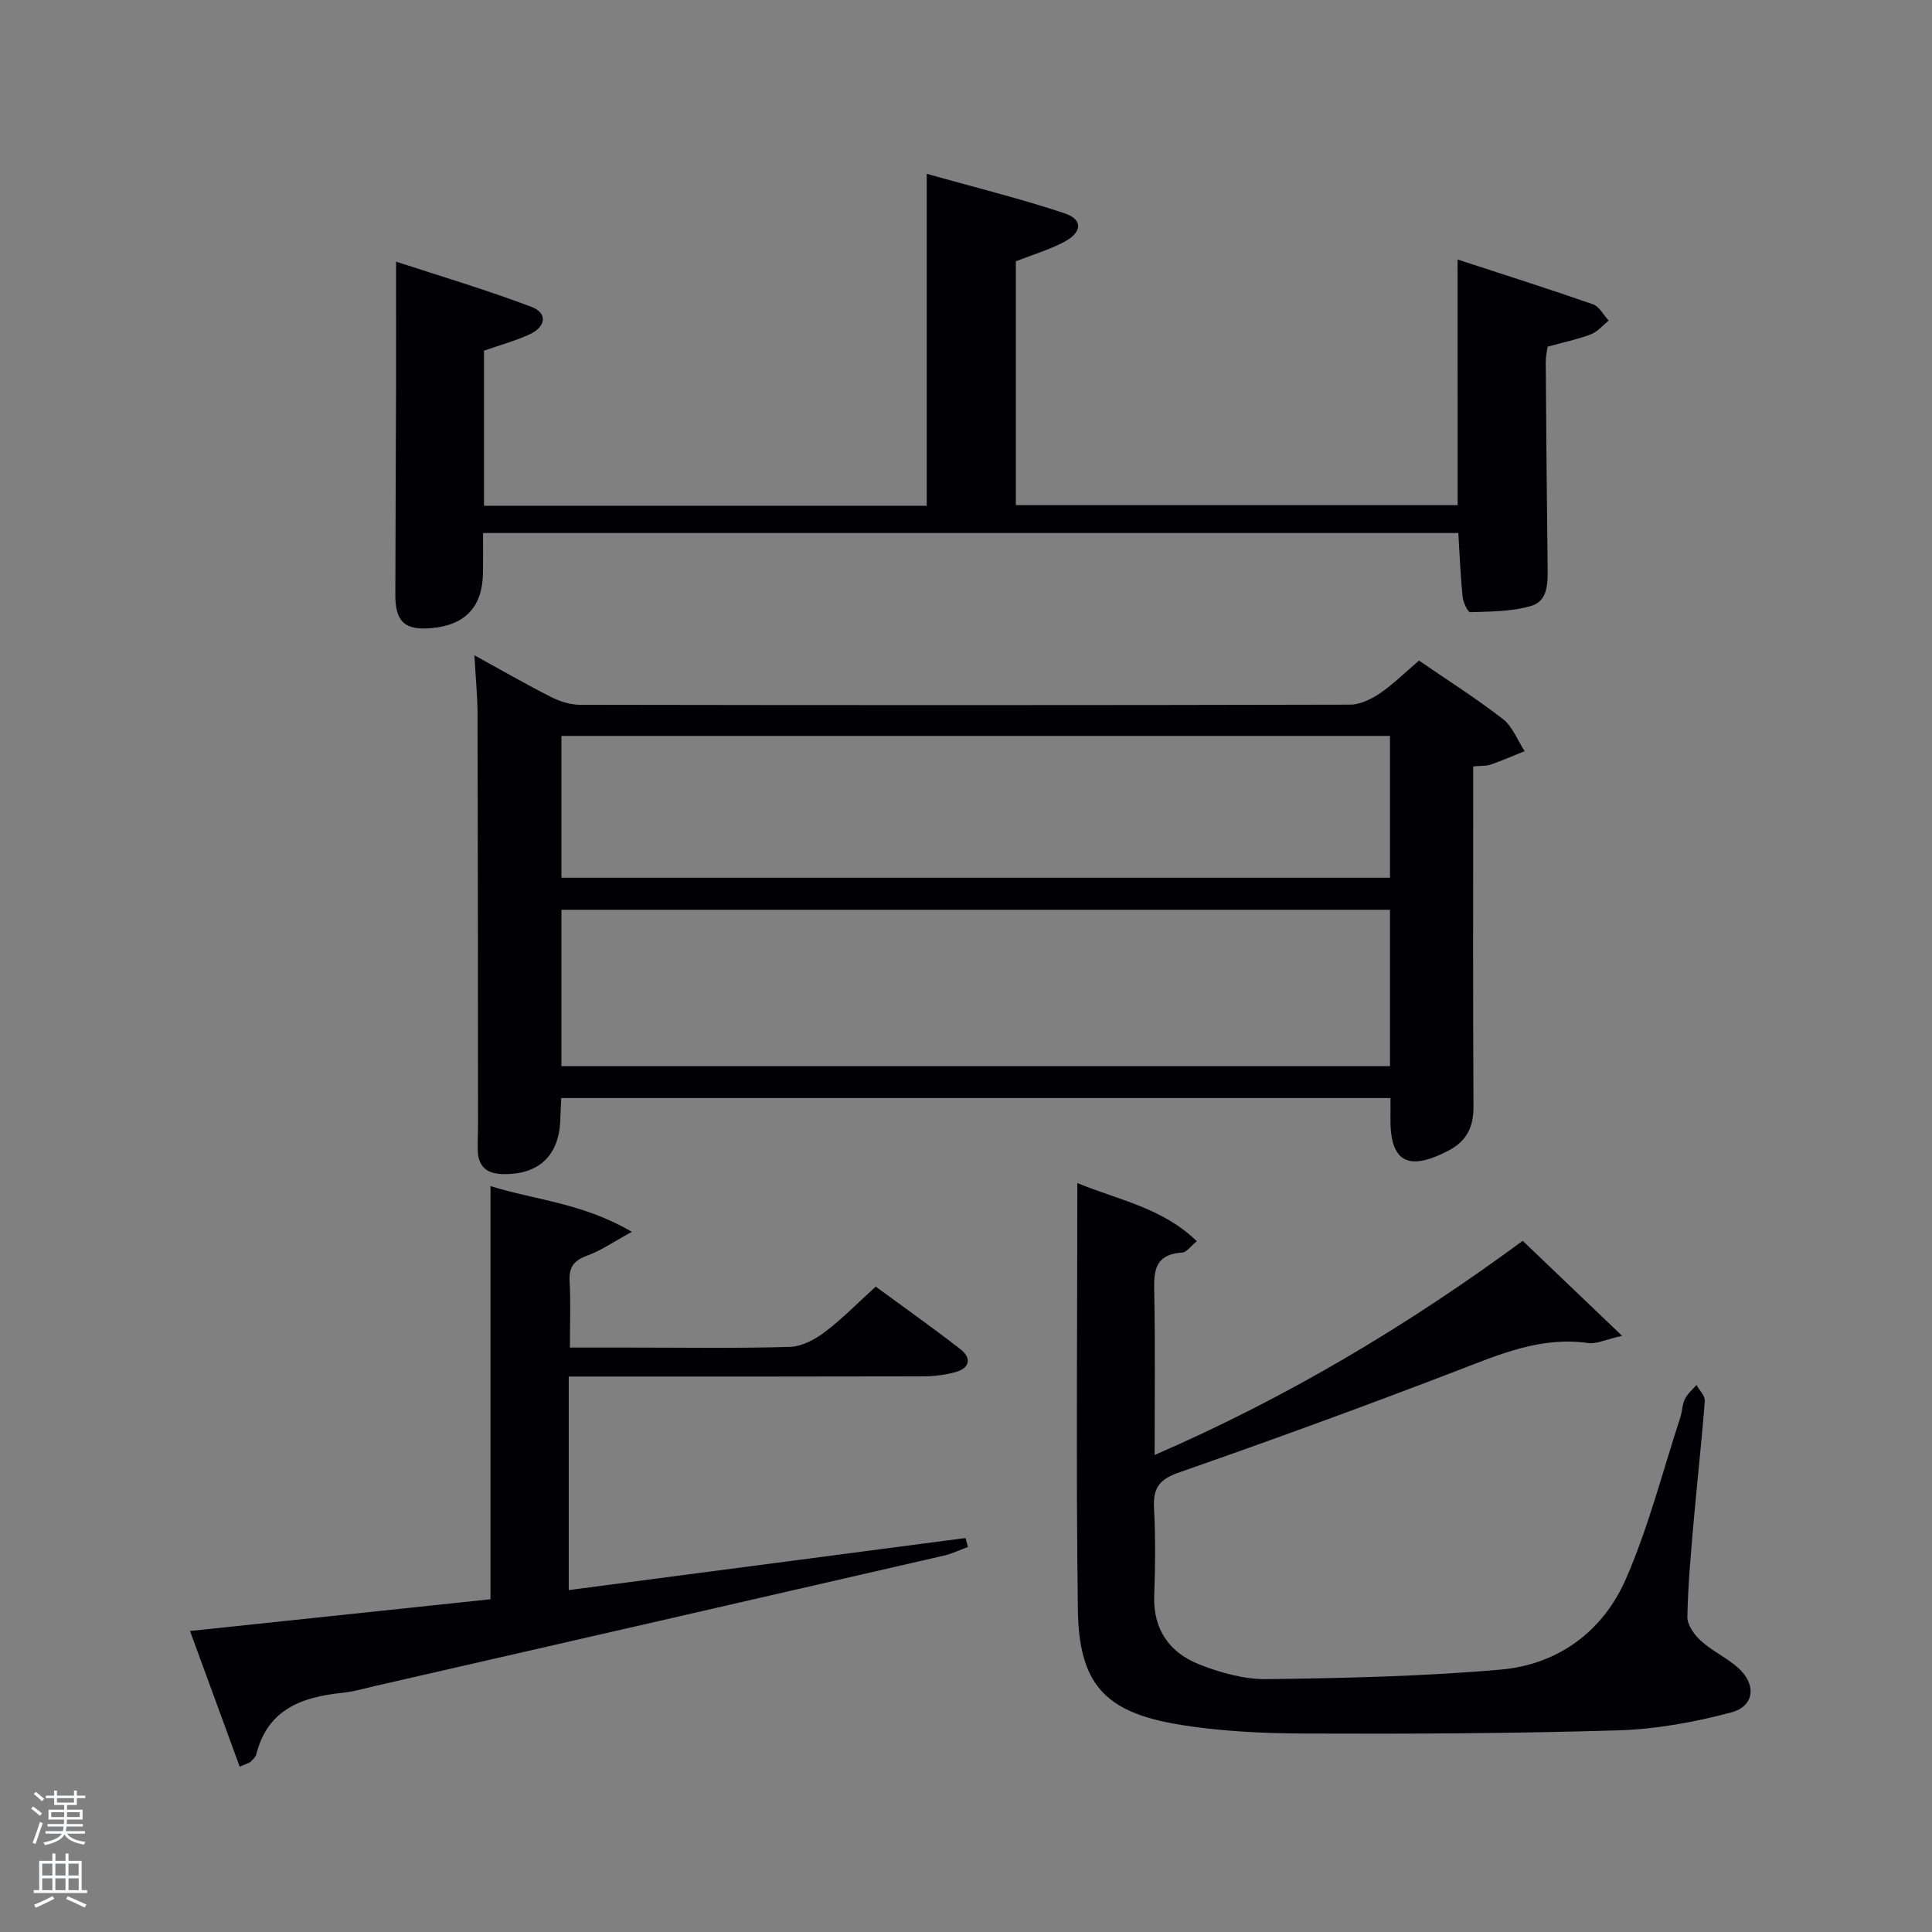 <svg enable-background="new 0 0 400 400" viewBox="0 0 400 400" xmlns="http://www.w3.org/2000/svg"><rect x="0" y="0" width="400" height="400" fill="#808080" stroke="none"/><path d="m6.44 374.46.42-.45c.65.47 1.27.95 1.85 1.44l-.45.49c-.65-.56-1.25-1.06-1.82-1.48m.93 7.33-.63-.26c.55-1.36 1.05-2.8 1.52-4.33.19.1.38.19.59.27-.46 1.29-.95 2.73-1.48 4.32m-.38-10.38.44-.42c.43.34 1.01.82 1.74 1.44l-.49.49c-.53-.51-1.09-1.01-1.69-1.51m2.5.35h1.72v-1.04h.59v1.04h3.52v-1.04h.59v1.04h1.75v.53h-1.75v1.42h-2.03v.97h3.22v2.03h-3.24c0 .35-.01.66-.03.93h3.32v.53h-3.37c-.03.27-.08.58-.15.94h3.96v.53h-3.71c.67.92 1.93 1.48 3.79 1.68-.13.24-.23.44-.29.59-2.13-.38-3.48-1.08-4.04-2.12-.43.97-1.77 1.72-4.03 2.23-.09-.19-.2-.37-.33-.55 2.1-.42 3.37-1.03 3.81-1.83h-3.36v-.53h3.58c.08-.29.13-.61.16-.94h-3.33v-.53h3.39c.02-.27.04-.58.04-.93h-3.23v-2.03h3.25v-.97h-2.07v-1.42h-1.73zm1.12 3.44v1h2.65c.01-.3.02-.44.02-.4v-.25-.35zm1.19-2h3.52v-.91h-3.52zm4.71 2h-2.63v.59c0 .15-.01.28-.01.4h2.64z" fill="#fafbfc"/><path d="m13.56 383.74h.63v1.52h2.72v6.07h1.13v.6h-11.06v-.6h1.13v-6.07h2.73v-1.52h.63v1.52h2.1v-1.52zm-2.69 8.83.38.56c-1.24.63-2.53 1.25-3.85 1.85-.1-.21-.21-.42-.34-.63 1.36-.55 2.63-1.15 3.81-1.78m-2.13-4.27h2.1v-2.45h-2.1zm0 3.04h2.1v-2.46h-2.1zm2.72-3.04h2.1v-2.45h-2.1zm0 3.04h2.1v-2.46h-2.1zm6.07 3.6c-1.41-.71-2.7-1.3-3.86-1.78l.35-.56c1.45.62 2.75 1.19 3.88 1.72zm-1.25-9.09h-2.1v2.45h2.1zm-2.09 5.49h2.1v-2.46h-2.1z" fill="#fafbfc"/><g fill="#010105"><path d="m293.79 136.77c5.96 4.09 11.87 7.83 17.37 12.1 2.01 1.56 3.03 4.4 4.5 6.65-2.35.94-4.68 1.96-7.06 2.79-.9.31-1.94.21-3.59.37v5.4c0 21.66-.07 43.32.06 64.98.03 4.32-1.42 7.23-5.32 9.24-8.41 4.33-12.06 2.2-11.87-7.17.02-1.15 0-2.3 0-3.79-57.2 0-114.25 0-171.68 0-.06 1.45-.15 2.89-.19 4.33-.18 7.57-4.46 11.6-11.96 11.41-3.24-.08-5.01-1.54-5.13-4.79-.07-1.83.05-3.66.05-5.49-.02-28.32-.02-56.65-.1-84.97-.01-3.8-.4-7.6-.65-12.16 5.49 3.01 10.58 5.95 15.8 8.6 1.84.93 4.03 1.65 6.06 1.65 53.15.09 106.3.1 159.45-.03 2.07 0 4.36-1.13 6.14-2.33 2.74-1.85 5.12-4.23 8.12-6.79zm-6.01 51.59c-57.46 0-114.49 0-171.54 0v32.38h171.54c0-10.87 0-21.46 0-32.38zm0-36c-57.46 0-114.49 0-171.54 0v29.37h171.54c0-9.86 0-19.46 0-29.37z"/><path d="m301.78 53.73c9.91 3.24 19.01 6.12 28.02 9.27 1.32.46 2.19 2.22 3.26 3.38-1.23.98-2.32 2.32-3.72 2.85-2.77 1.05-5.72 1.66-8.92 2.54-.12.92-.4 2.03-.39 3.13.1 14.16.21 28.31.39 42.47.04 3.28.11 7.04-3.41 8.08-3.99 1.18-8.37 1.15-12.59 1.3-.52.02-1.49-2.04-1.61-3.2-.43-4.25-.6-8.54-.88-13.19-66.84 0-134.04 0-201.92 0 0 2.69.03 5.46-.01 8.22-.09 6.97-3.59 10.78-10.49 11.45-5.64.54-7.67-1.22-7.66-6.85.02-14.33.11-28.65.15-42.98.02-8.28 0-16.56 0-26.03 9.12 2.99 18.69 5.83 28.01 9.35 3.39 1.28 3.07 4.12-.36 5.7-2.97 1.37-6.18 2.23-9.44 3.38v32.11h91.66c0-22.61 0-45.01 0-68.72 9.96 2.8 19.38 5.12 28.56 8.18 3.81 1.27 3.65 3.94-.13 5.93-3.05 1.61-6.42 2.6-9.98 4v50.49h91.47c-.01-16.37-.01-32.92-.01-50.86z"/><path d="m315.26 256.9c6.77 6.47 13.08 12.5 20.58 19.67-3.48.78-5.34 1.73-7.03 1.49-9.69-1.38-18.15 2.26-26.87 5.62-19.2 7.39-38.53 14.44-57.96 21.22-4.12 1.44-5.27 3.35-5.05 7.39.32 5.98.26 12 .04 17.99-.27 7.14 3.2 11.93 9.43 14.36 4.41 1.72 9.32 3.08 13.99 3.01 16.12-.22 32.29-.57 48.34-1.98 11.88-1.05 21.17-7.93 25.9-18.78 4.68-10.73 7.6-22.22 11.25-33.39.41-1.26.4-2.69.97-3.85.53-1.1 1.57-1.95 2.38-2.91.61 1.11 1.81 2.26 1.73 3.31-.63 8.28-1.57 16.53-2.29 24.8-.58 6.62-1.19 13.26-1.32 19.9-.03 1.67 1.44 3.73 2.81 4.97 2.32 2.1 5.3 3.47 7.65 5.54 3.88 3.42 3.5 7.98-1.38 9.28-7.6 2.02-15.56 3.47-23.4 3.71-21.62.65-43.27.75-64.91.66-8.77-.04-17.64-.45-26.26-1.9-15.25-2.56-20.5-8.48-20.7-23.86-.39-29.15-.11-58.3-.11-88.21 8.6 3.54 17.59 5.11 24.74 12.04-1.33 1.08-2.13 2.3-3.01 2.35-6.28.39-5.87 4.6-5.79 9.11.19 10.65.06 21.31.06 32.8 27.33-11.85 52.3-26.73 76.21-44.34z"/><path d="m49.63 365.77c-3.45-9.43-6.73-18.37-10.29-28.09 21.26-2.25 41.81-4.42 62.21-6.57 0-28.62 0-56.7 0-85.54 9.25 2.89 19.15 3.51 29.27 9.47-3.94 2.15-6.47 3.93-9.27 4.93-2.8 1.01-3.79 2.46-3.62 5.4.25 4.3.06 8.62.06 13.63h12.54c10.99 0 21.99.18 32.98-.14 2.45-.07 5.17-1.5 7.21-3.04 3.58-2.69 6.73-5.94 10.59-9.44 5.36 3.93 11.54 8.32 17.53 12.95 2.33 1.8 1.99 3.89-.95 4.73-2.2.63-4.58.9-6.87.9-22.49.06-44.98.04-67.47.04-1.82 0-3.64 0-5.8 0v44.21c27.55-3.61 54.86-7.2 82.16-10.78l.48 1.86c-1.65.6-3.26 1.39-4.95 1.78-39.26 9.03-78.53 18.01-117.8 27-2.26.52-4.52 1.19-6.81 1.42-8.37.85-15.4 3.42-17.75 12.67-.15.59-.7 1.13-1.18 1.57-.34.32-.87.42-2.27 1.04z"/></g></svg>